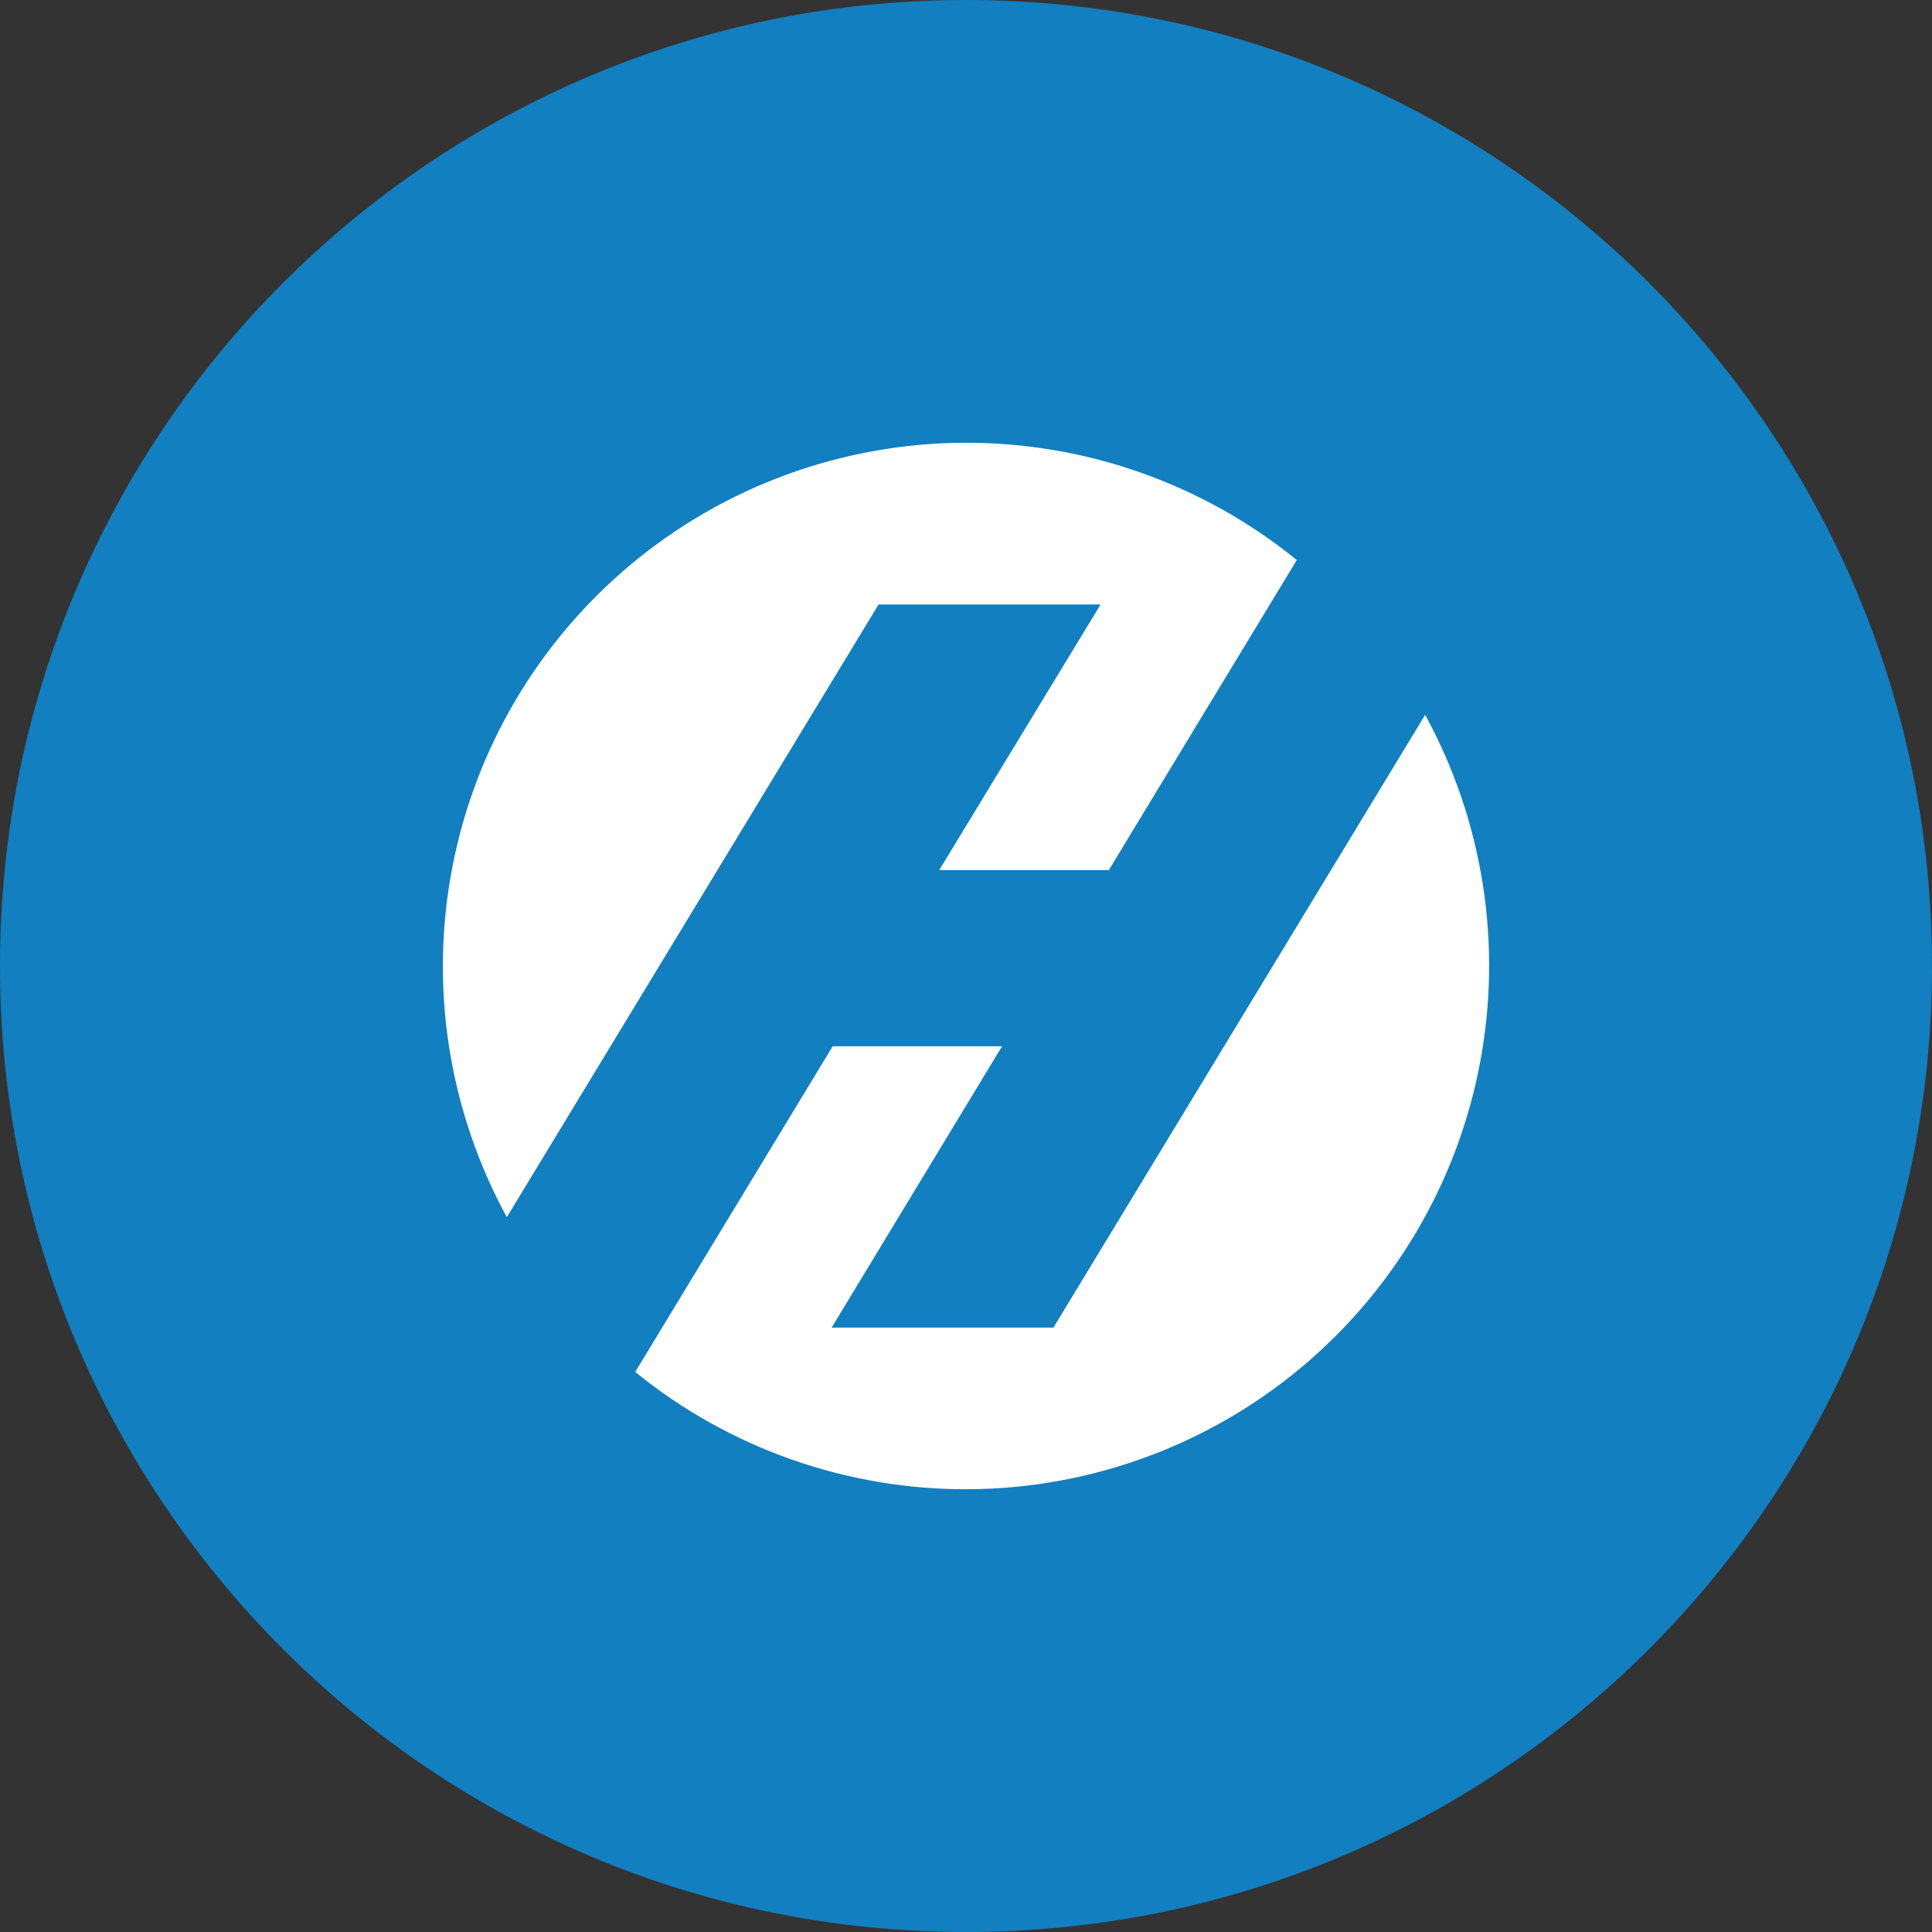 <svg width="24" height="24" viewBox="0 0 24 24" fill="none" xmlns="http://www.w3.org/2000/svg">
<rect x="0" y="0" width="24" height="24" fill="#333333" stroke="none"/>
<g clip-path="url(#clip0_1265_21637)">
<path d="M12 24C18.627 24 24 18.627 24 12C24 5.373 18.627 0 12 0C5.373 0 0 5.373 0 12C0 18.627 5.373 24 12 24Z" fill="#117FC0"/>
<path d="M17.706 8.876L13.086 16.492H10.331L12.448 12.997H10.344L7.891 17.043C9.06 17.993 10.524 18.508 12.031 18.5C13.538 18.491 14.995 17.96 16.154 16.996C17.312 16.032 18.101 14.696 18.383 13.216C18.666 11.735 18.426 10.203 17.704 8.88L17.706 8.876ZM13.672 7.509L11.667 10.809H13.774L16.109 6.957C14.94 6.007 13.476 5.492 11.969 5.5C10.462 5.509 9.005 6.04 7.846 7.004C6.688 7.968 5.899 9.304 5.617 10.784C5.334 12.265 5.574 13.797 6.296 15.12L10.914 7.509H13.672L13.672 7.509Z" fill="white"/>
</g>
<defs>
<clipPath id="clip0_1265_21637">
<rect width="24" height="24" fill="white"/>
</clipPath>
</defs>
</svg>
